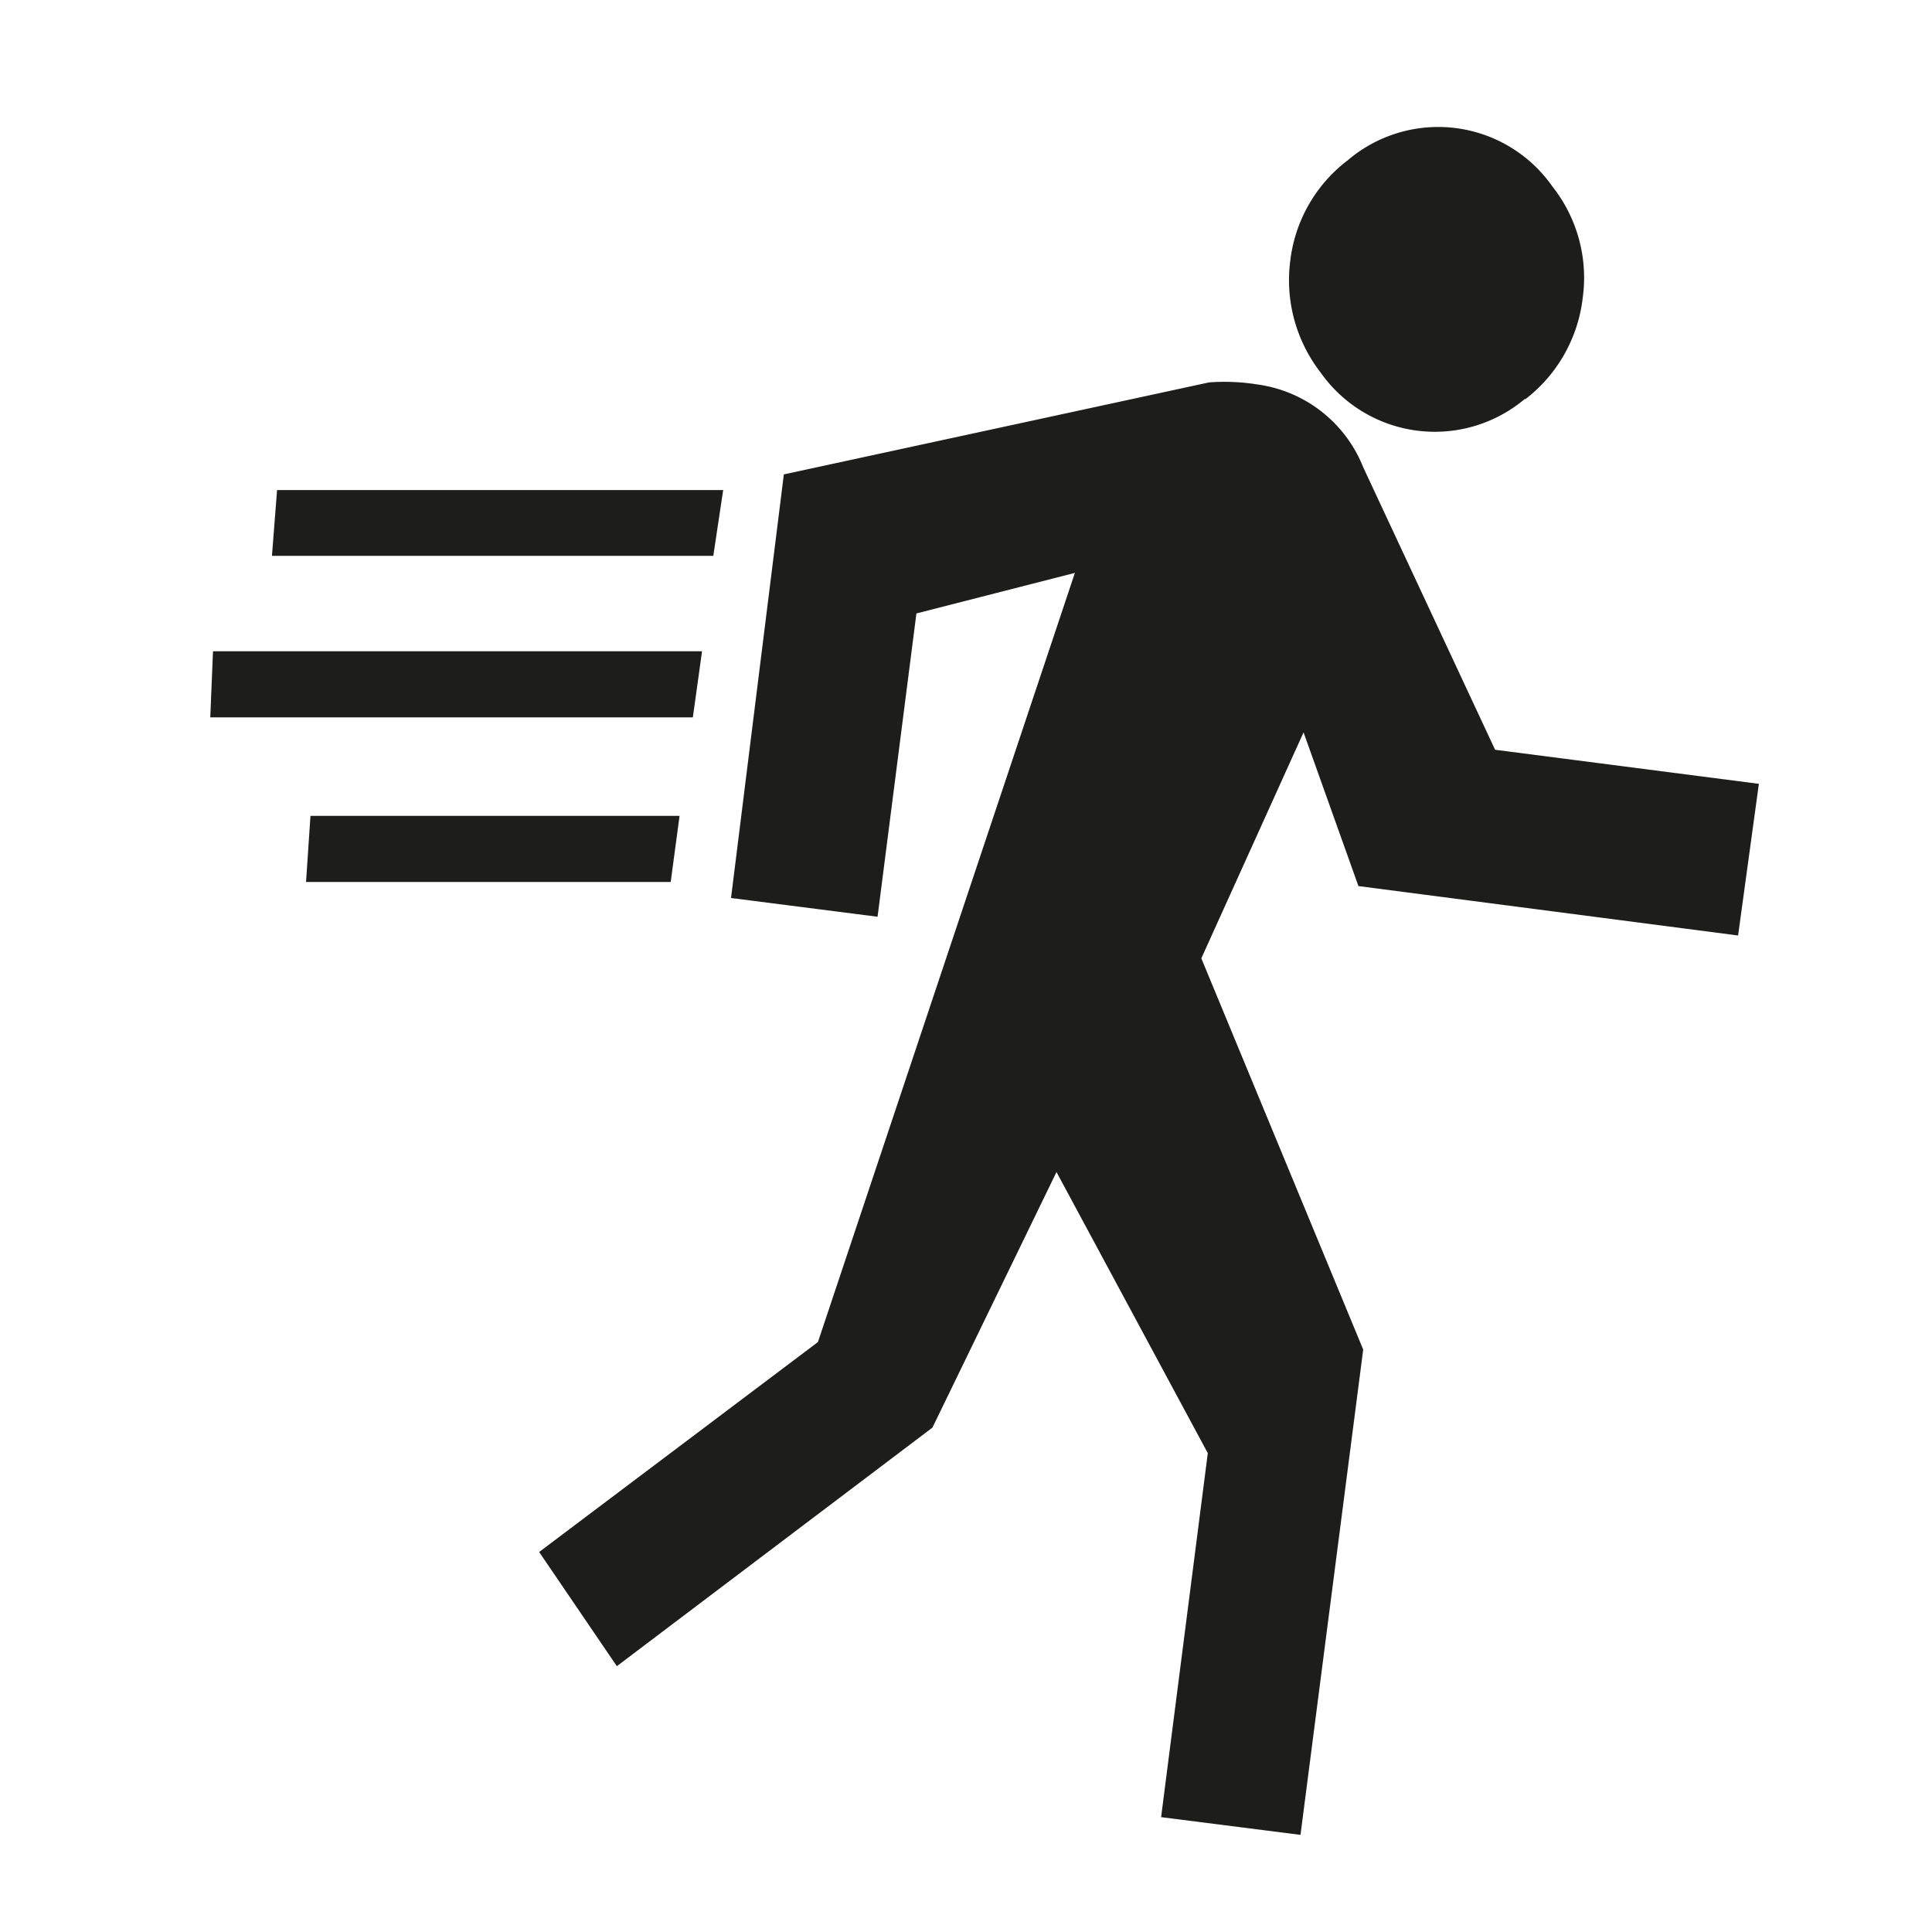 <svg xmlns="http://www.w3.org/2000/svg" viewBox="0 0 56.69 56.69"><defs><style>.cls-1{fill:#1d1d1b;}</style></defs><title>run</title><g id="walk"><path class="cls-1" d="M39.86,26l-1.61-4.51-3,6.63L40,39.6,38.16,53.84l-4.09-.52,1.37-10.68L31,34.39l-3.64,7.5-9.26,7-2.28-3.35L24,39.38l7.54-22.57L26.89,18l-1.14,8.9-4.3-.55L23,13.92l12.48-2.7a6.12,6.12,0,0,1,1.41.06A3.91,3.91,0,0,1,40,13.71L43.87,22l7.74,1L51,27.45Zm4.89-14.3a4.1,4.1,0,0,1-6-.77,4.42,4.42,0,0,1-.89-3.28,4.34,4.34,0,0,1,1.69-2.95,4.09,4.09,0,0,1,6,.77,4.32,4.32,0,0,1,.89,3.28A4.39,4.39,0,0,1,44.75,11.72Z"/><polygon class="cls-1" points="20.33 21.05 6.17 21.05 6.25 19.11 20.6 19.11 20.33 21.05"/><polygon class="cls-1" points="19.68 25.88 8.98 25.88 9.11 23.94 19.94 23.94 19.68 25.88"/><polygon class="cls-1" points="20.93 16.31 7.98 16.31 8.13 14.38 21.22 14.38 20.93 16.31"/></g></svg>